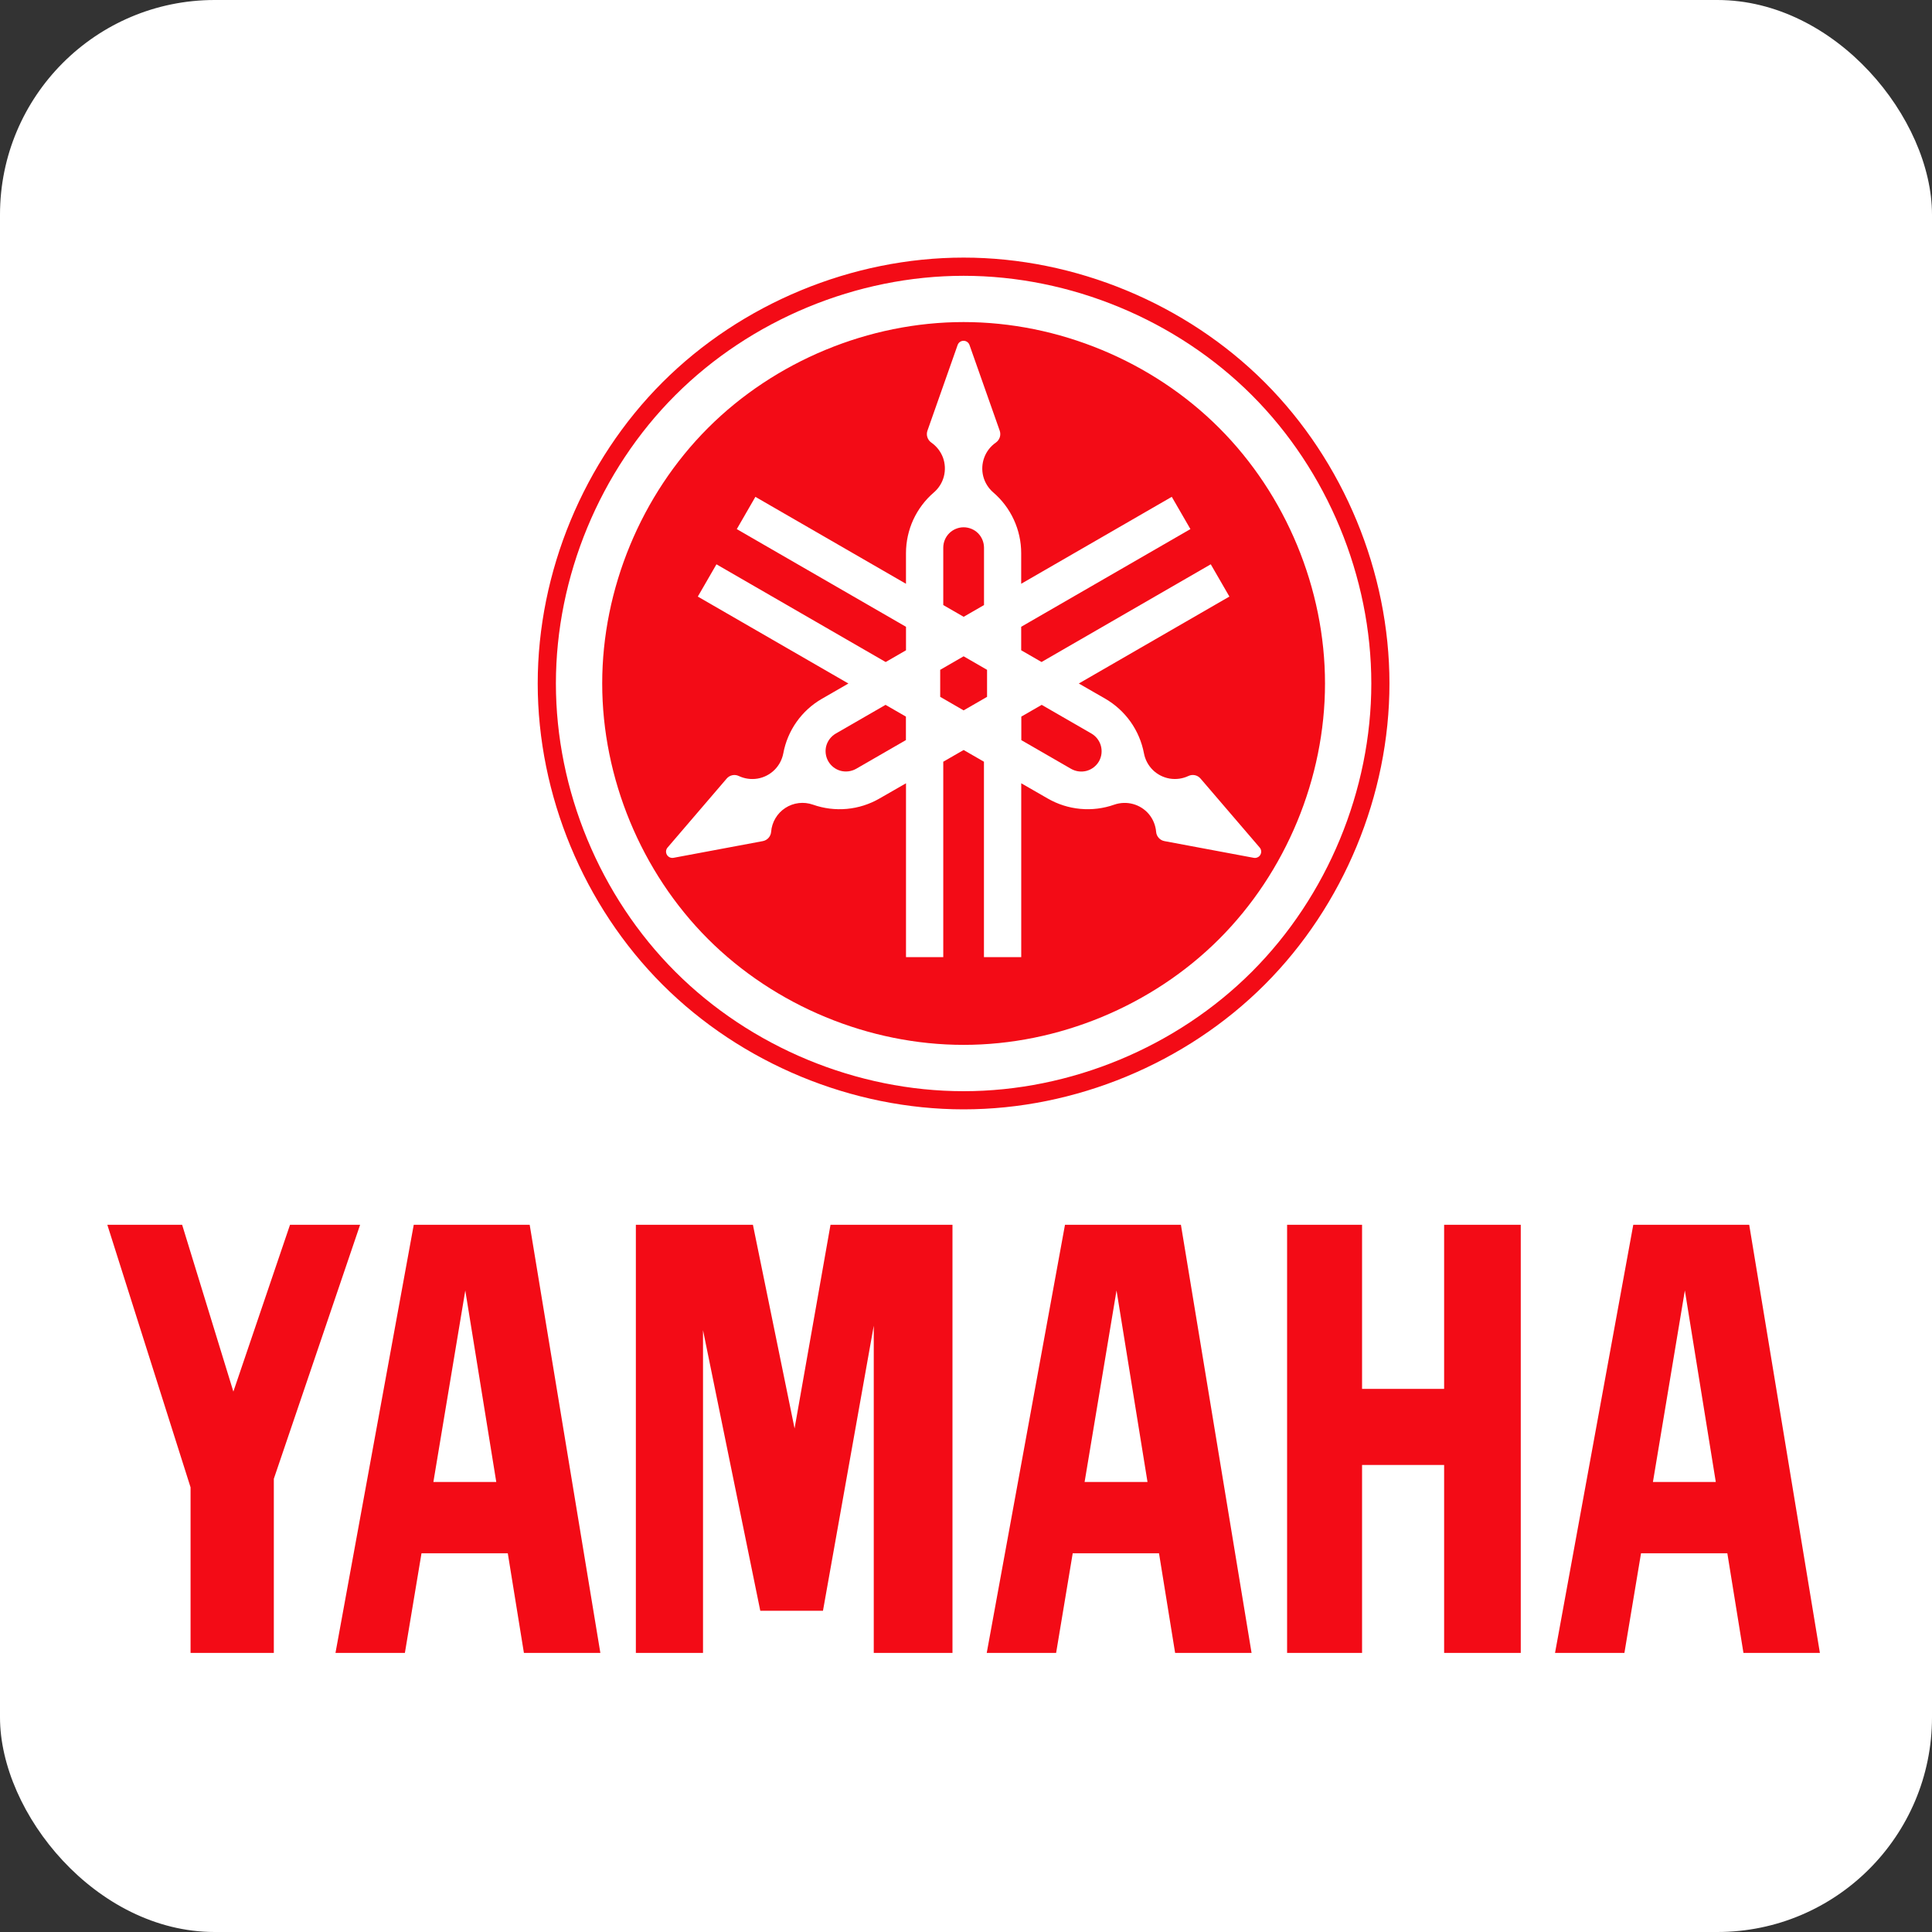<svg width="90" height="90" viewBox="0 0 90 90" fill="none" xmlns="http://www.w3.org/2000/svg">
<rect x="0" y="0" width="90" height="90" fill="#333333" stroke="none"/>
<rect width="90" height="90" rx="10" fill="white"/>
<path d="M58.318 45.267C54.802 48.785 49.86 50.832 44.888 50.832C39.915 50.832 34.973 48.785 31.458 45.267C27.943 41.752 25.896 36.811 25.896 31.84C25.896 26.866 27.943 21.925 31.458 18.41C34.973 14.895 39.915 12.848 44.888 12.848C49.86 12.848 54.802 14.895 58.318 18.41C61.834 21.925 63.881 26.866 63.881 31.84C63.881 36.81 61.834 41.752 58.318 45.267ZM58.916 17.811C55.243 14.139 50.081 12 44.888 12C39.694 12 34.532 14.139 30.86 17.811C27.188 21.482 25.049 26.645 25.049 31.84C25.049 37.032 27.188 42.194 30.86 45.866C34.532 49.539 39.694 51.678 44.888 51.678C50.082 51.678 55.243 49.541 58.916 45.866C62.587 42.194 64.726 37.032 64.726 31.84C64.726 26.645 62.587 21.482 58.916 17.811Z" fill="#F30B16"/>
<path d="M43.798 31.203V32.462L44.889 33.092L45.981 32.462V31.203L44.889 30.573L43.798 31.203ZM45.839 28.186V25.51C45.837 25.259 45.738 25.018 45.561 24.84C45.386 24.664 45.138 24.563 44.889 24.563C44.641 24.563 44.395 24.665 44.219 24.84C44.042 25.018 43.942 25.259 43.941 25.51V28.186L44.891 28.733L45.839 28.186ZM38.932 34.173C38.716 34.3 38.557 34.505 38.49 34.747C38.426 34.99 38.461 35.248 38.586 35.466C38.712 35.683 38.919 35.842 39.161 35.908C39.404 35.971 39.663 35.937 39.882 35.814L42.201 34.476V33.382L41.252 32.835L38.932 34.173ZM50.846 34.173L48.526 32.835L47.577 33.382V34.478L49.896 35.816C50.115 35.94 50.373 35.974 50.617 35.91C50.859 35.844 51.066 35.685 51.193 35.468C51.317 35.25 51.35 34.992 51.285 34.749C51.22 34.507 51.062 34.3 50.846 34.173Z" fill="#F30B16"/>
<path d="M58.582 39.938C58.527 39.964 58.466 39.972 58.406 39.961L54.244 39.182C54.141 39.163 54.048 39.11 53.978 39.032C53.908 38.954 53.865 38.856 53.857 38.751C53.832 38.452 53.717 38.167 53.527 37.934C53.335 37.703 53.077 37.536 52.787 37.456C52.498 37.376 52.191 37.386 51.907 37.484C51.4 37.663 50.86 37.73 50.325 37.68C49.79 37.631 49.272 37.466 48.806 37.197L47.573 36.488V44.586H45.836V35.484L44.889 34.938L43.941 35.484V44.586H42.205V36.488L40.971 37.197C40.506 37.466 39.988 37.631 39.452 37.681C38.917 37.73 38.377 37.663 37.87 37.484C37.658 37.41 37.432 37.384 37.209 37.411C36.986 37.437 36.772 37.515 36.584 37.637C36.395 37.76 36.237 37.924 36.123 38.117C36.008 38.31 35.939 38.527 35.922 38.751C35.913 38.855 35.871 38.954 35.801 39.032C35.732 39.11 35.638 39.162 35.536 39.182L31.372 39.961C31.328 39.969 31.282 39.967 31.239 39.954C31.196 39.942 31.156 39.919 31.123 39.889C31.089 39.859 31.063 39.821 31.047 39.779C31.03 39.738 31.023 39.693 31.027 39.648C31.033 39.587 31.057 39.53 31.096 39.484L33.851 36.27C33.919 36.19 34.011 36.135 34.113 36.113C34.215 36.091 34.322 36.104 34.416 36.149C34.686 36.277 34.995 36.319 35.289 36.27C35.583 36.221 35.86 36.08 36.073 35.871C36.287 35.663 36.433 35.387 36.489 35.094C36.587 34.565 36.798 34.064 37.109 33.625C37.42 33.186 37.822 32.82 38.288 32.552L39.522 31.841L32.507 27.791L33.375 26.288L41.258 30.84L42.205 30.293V29.199L34.322 24.648L35.189 23.145L42.204 27.195V25.768C42.204 25.234 42.321 24.698 42.544 24.211C42.769 23.724 43.098 23.287 43.505 22.938C43.733 22.742 43.895 22.481 43.97 22.19C44.045 21.899 44.029 21.592 43.925 21.31C43.818 21.029 43.629 20.787 43.383 20.616C43.297 20.556 43.233 20.47 43.201 20.37C43.168 20.271 43.169 20.164 43.203 20.065L44.61 16.071C44.63 16.014 44.668 15.964 44.717 15.929C44.767 15.894 44.826 15.875 44.887 15.875C44.947 15.875 45.006 15.894 45.056 15.929C45.105 15.964 45.143 16.014 45.163 16.071L46.571 20.065C46.605 20.164 46.606 20.271 46.574 20.37C46.541 20.47 46.477 20.556 46.392 20.616C46.145 20.787 45.956 21.029 45.851 21.311C45.746 21.593 45.729 21.9 45.804 22.191C45.878 22.479 46.043 22.744 46.269 22.938C46.677 23.288 47.005 23.723 47.229 24.211C47.454 24.7 47.571 25.231 47.571 25.768V27.194L54.586 23.144L55.454 24.647L47.571 29.198V30.292L48.519 30.839L56.402 26.287L57.27 27.79L50.255 31.84L51.49 32.55C51.955 32.82 52.356 33.187 52.667 33.625C52.978 34.064 53.19 34.565 53.29 35.093C53.344 35.386 53.492 35.662 53.704 35.87C53.917 36.079 54.196 36.22 54.489 36.269C54.784 36.318 55.092 36.276 55.361 36.148C55.456 36.103 55.562 36.09 55.664 36.112C55.767 36.134 55.858 36.189 55.926 36.269L58.682 39.483C58.721 39.529 58.745 39.586 58.75 39.646C58.755 39.706 58.742 39.767 58.712 39.819C58.683 39.872 58.638 39.914 58.582 39.938ZM56.792 19.934C53.676 16.816 49.296 15.003 44.888 15.003C40.48 15.003 36.101 16.817 32.983 19.934C29.866 23.051 28.053 27.431 28.053 31.839C28.053 36.245 29.866 40.627 32.983 43.744C36.101 46.859 40.48 48.674 44.888 48.674C49.295 48.674 53.676 46.859 56.792 43.744C59.909 40.627 61.724 36.247 61.724 31.839C61.724 27.431 59.909 23.051 56.792 19.934Z" fill="#F30B16"/>
<path d="M59.958 77V57.056H63.45V64.7H67.273V57.056H70.843V77H67.273V68.243H63.45V77H59.958ZM8.877 69.286L5 57.056H8.485L10.871 64.826L13.51 57.056H16.775L12.756 68.888V77H8.877V69.286ZM29.621 77H32.749V61.966L35.417 75.036H38.337L40.703 61.755V77H44.37V57.056H38.688L37.014 66.543L35.074 57.056H29.621V77ZM77 69.035L78.487 60.115L79.928 69.035H77ZM81.485 57.056H76.084L72.439 77H75.671L76.445 72.358H80.466L81.217 77H84.778L81.485 57.056ZM50.525 69.035L52.012 60.115L53.455 69.035H50.525ZM55.012 57.056H49.611L45.966 77H49.198L49.971 72.358H53.991L54.742 77H58.303L55.012 57.056ZM20.189 69.035L21.675 60.115L23.118 69.035H20.189ZM24.675 57.056H19.274L15.628 77H18.861L19.635 72.358H23.655L24.406 77H27.967L24.675 57.056Z" fill="#F30B16"/>
</svg>
